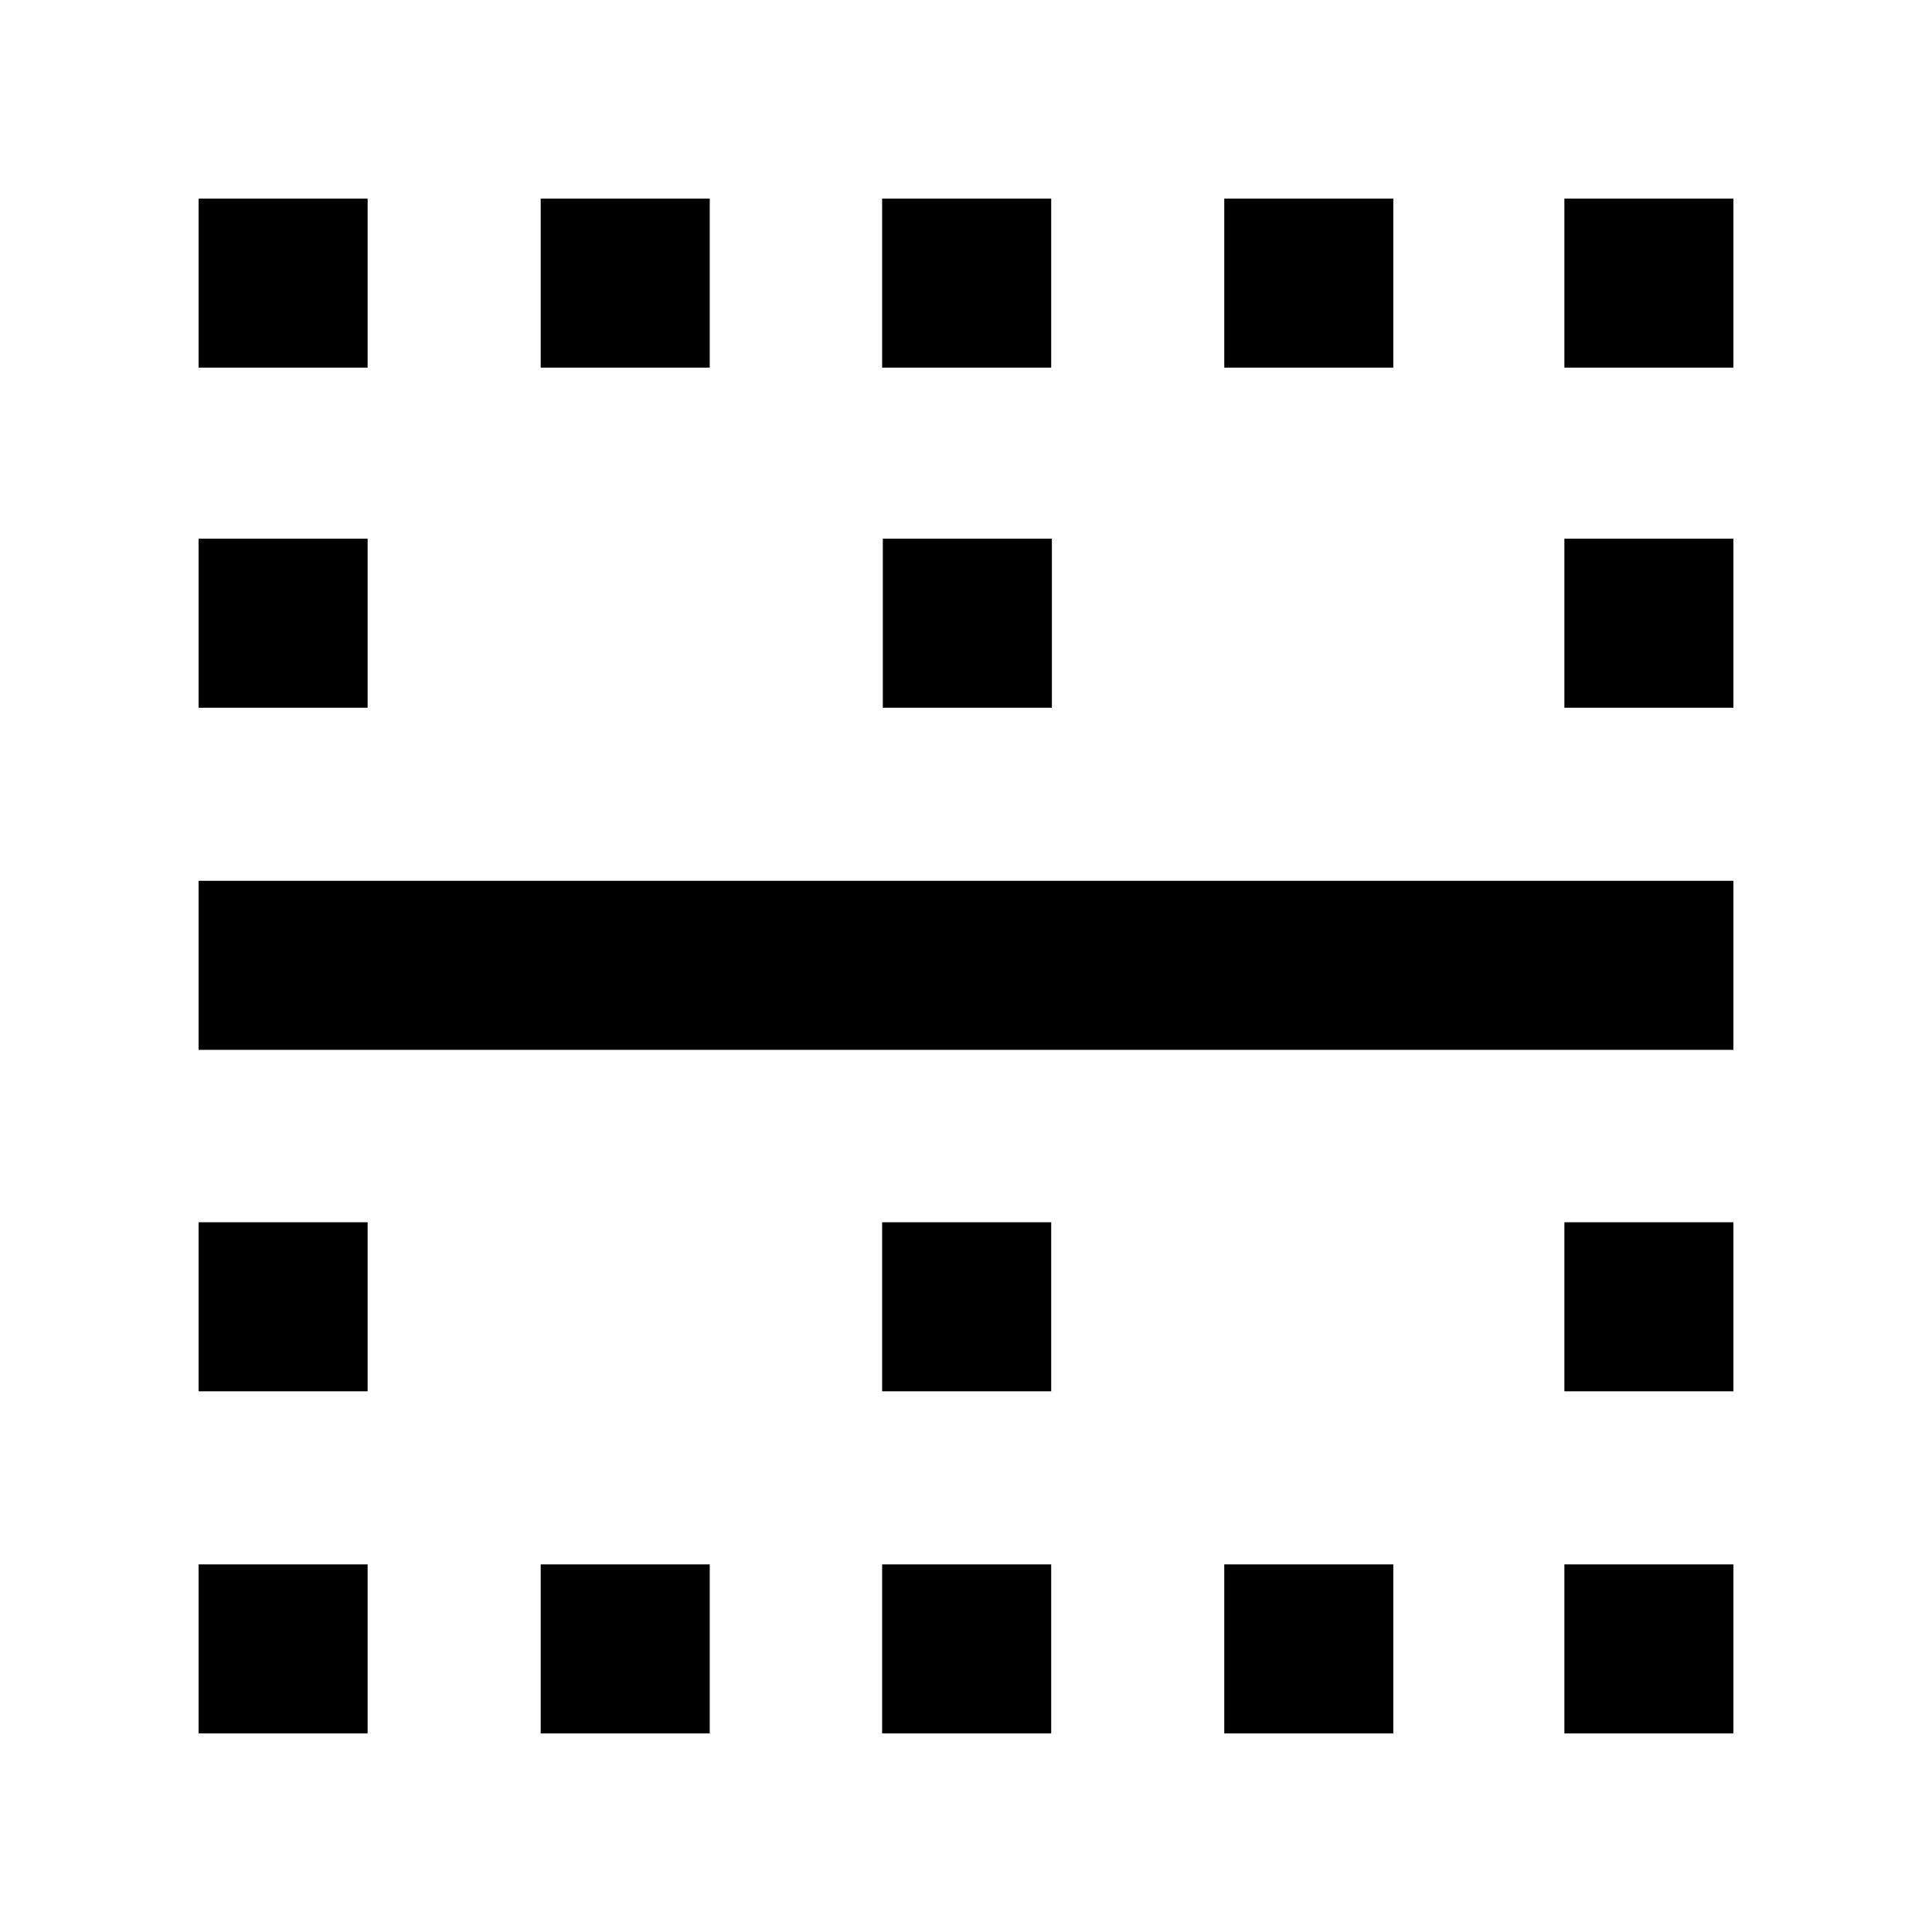 <svg xmlns="http://www.w3.org/2000/svg" height="40" viewBox="0 -960 960 960" width="40"><path d="M98.67-98.67v-84h84v84h-84Zm0-170v-84h84v84h-84Zm0-169.66v-84h762.66v84H98.67Zm0-170v-84h84v84h-84Zm0-169v-84h84v84h-84Zm170 678.66v-84h84v84h-84Zm0-678.66v-84h84v84h-84ZM438.33-98.67v-84h84v84h-84Zm0-170v-84h84v84h-84Zm.34-339.66v-84h84v84h-84Zm-.34-169v-84h84v84h-84Zm170 678.66v-84h84v84h-84Zm0-678.66v-84h84v84h-84Zm169 678.66v-84h84v84h-84Zm0-170v-84h84v84h-84Zm0-339.66v-84h84v84h-84Zm0-169v-84h84v84h-84Z"/></svg>